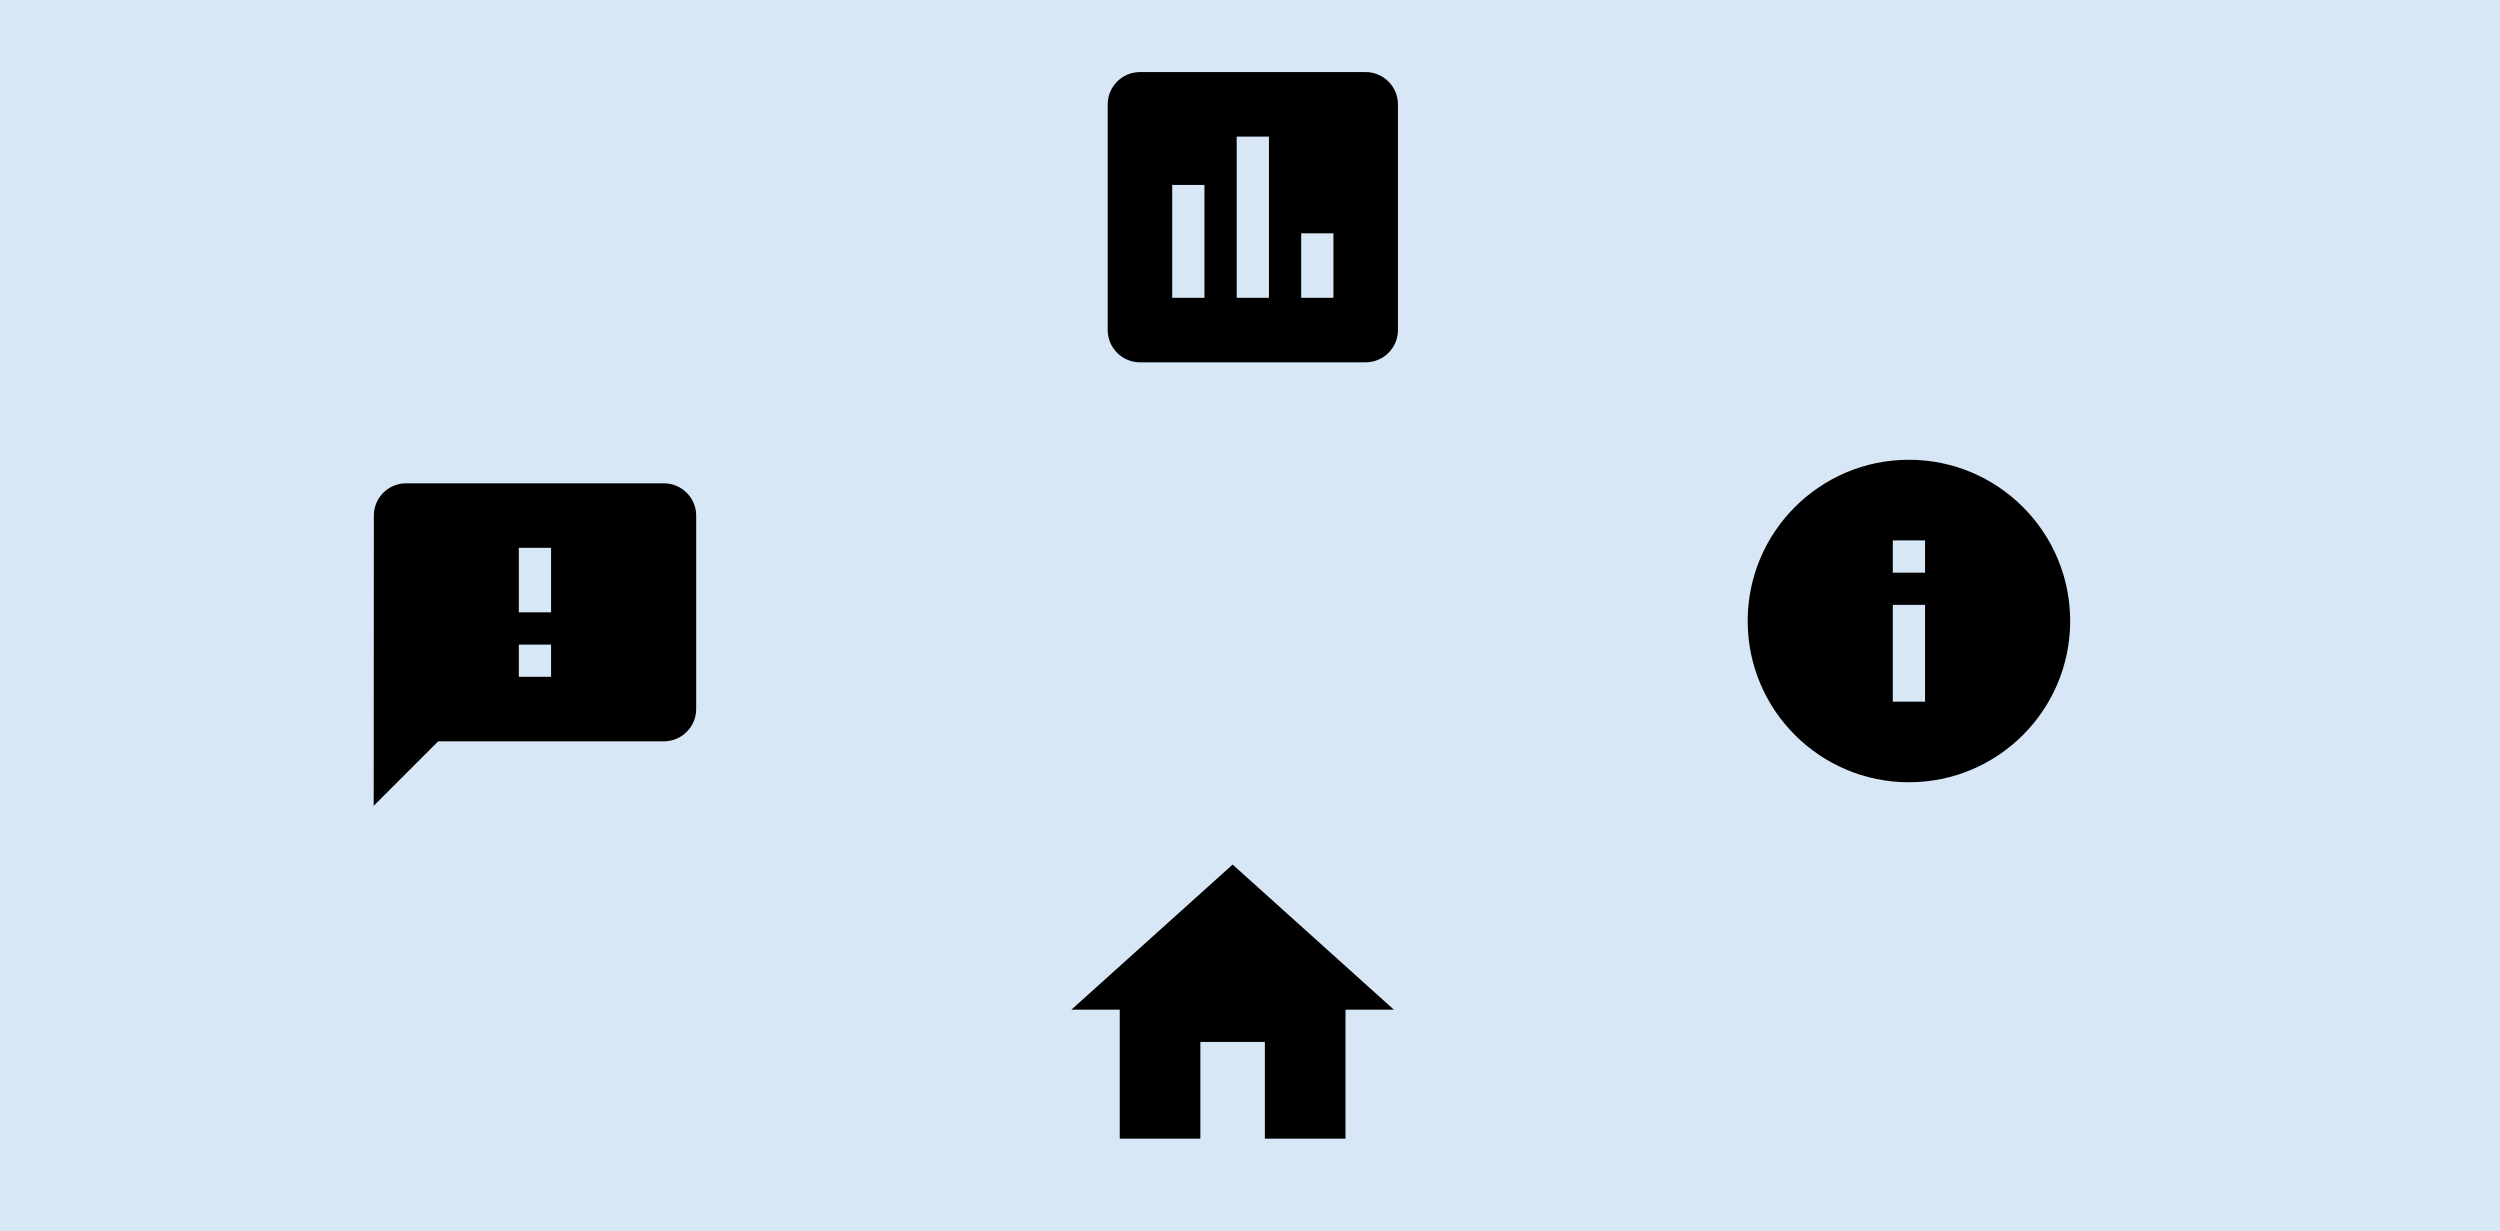 <?xml version="1.0" encoding="utf-8"?>
<svg viewBox="5.487 15.302 155.04 76.352" width="155.04" height="76.352" xmlns="http://www.w3.org/2000/svg">
  <g transform="matrix(1, 0, 0, 1, 0, 0)">
    <rect x="5.487" y="15.302" width="155.04" height="76.352" style="fill: rgb(216, 231, 245);"/>
    <path d="M 111.871 41.815 L 135.871 41.815 L 135.871 65.815 L 111.871 65.815 Z" fill="none"/>
    <path d="M 123.871 43.815 C 118.351 43.815 113.871 48.295 113.871 53.815 C 113.871 59.335 118.351 63.815 123.871 63.815 C 129.391 63.815 133.871 59.335 133.871 53.815 C 133.871 48.295 129.391 43.815 123.871 43.815 Z M 124.871 58.815 L 122.871 58.815 L 122.871 52.815 L 124.871 52.815 L 124.871 58.815 Z M 124.871 50.815 L 122.871 50.815 L 122.871 48.815 L 124.871 48.815 L 124.871 50.815 Z"/>
    <path d="M 26.662 43.276 L 50.662 43.276 L 50.662 67.276 L 26.662 67.276 Z" fill="none"/>
    <path d="M 46.662 45.276 L 30.662 45.276 C 29.562 45.276 28.672 46.176 28.672 47.276 L 28.662 65.276 L 32.662 61.276 L 46.662 61.276 C 47.762 61.276 48.662 60.376 48.662 59.276 L 48.662 47.276 C 48.662 46.176 47.762 45.276 46.662 45.276 Z M 39.662 57.276 L 37.662 57.276 L 37.662 55.276 L 39.662 55.276 L 39.662 57.276 Z M 39.662 53.276 L 37.662 53.276 L 37.662 49.276 L 39.662 49.276 L 39.662 53.276 Z"/>
    <path d="M 90.182 19.772 L 76.182 19.772 C 75.082 19.772 74.182 20.672 74.182 21.772 L 74.182 35.772 C 74.182 36.872 75.082 37.772 76.182 37.772 L 90.182 37.772 C 91.282 37.772 92.182 36.872 92.182 35.772 L 92.182 21.772 C 92.182 20.672 91.282 19.772 90.182 19.772 Z M 80.182 33.772 L 78.182 33.772 L 78.182 26.772 L 80.182 26.772 L 80.182 33.772 Z M 84.182 33.772 L 82.182 33.772 L 82.182 23.772 L 84.182 23.772 L 84.182 33.772 Z M 88.182 33.772 L 86.182 33.772 L 86.182 29.772 L 88.182 29.772 L 88.182 33.772 Z"/>
    <path d="M 71.182 16.772 L 95.182 16.772 L 95.182 40.772 L 71.182 40.772 Z" fill="none"/>
    <path d="M 79.929 85.918 L 79.929 79.918 L 83.929 79.918 L 83.929 85.918 L 88.929 85.918 L 88.929 77.918 L 91.929 77.918 L 81.929 68.918 L 71.929 77.918 L 74.929 77.918 L 74.929 85.918 Z"/>
    <path d="M 69.929 65.918 L 93.929 65.918 L 93.929 89.918 L 69.929 89.918 Z" fill="none"/>
  </g>
</svg>